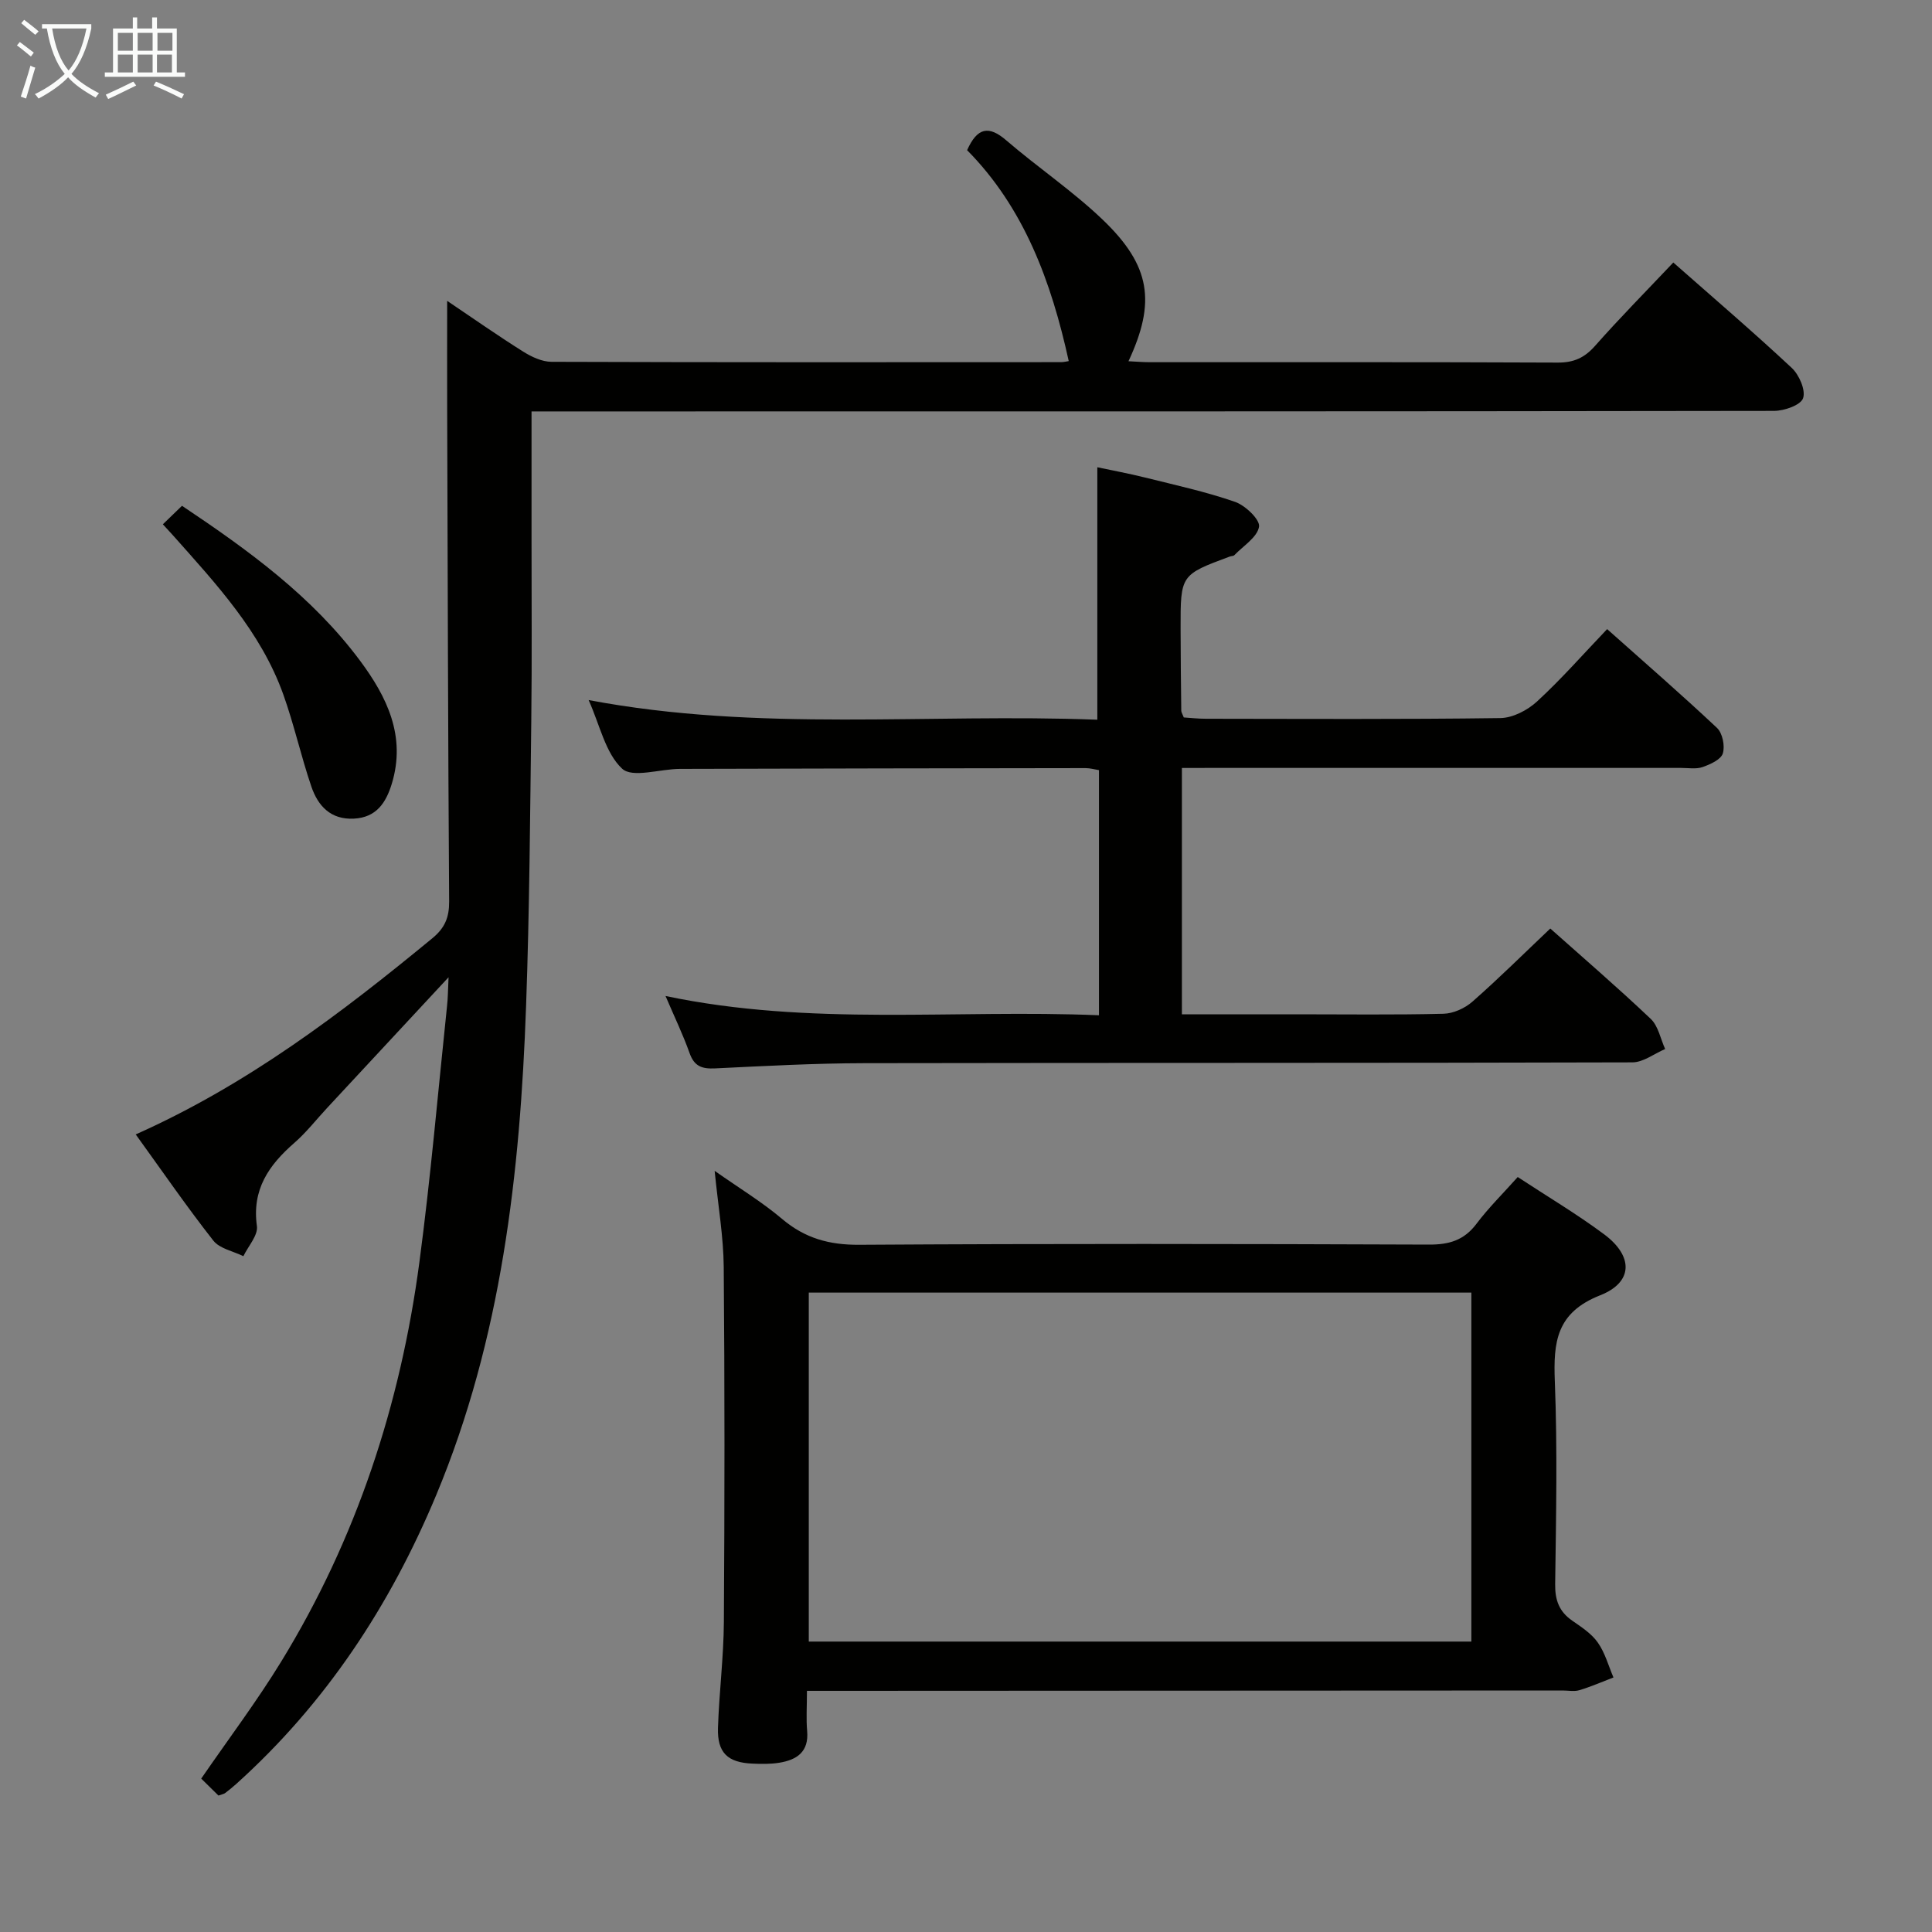 <svg enable-background="new 0 0 400 400" viewBox="0 0 400 400" xmlns="http://www.w3.org/2000/svg"><rect x="0" y="0" width="400" height="400" fill="#808080" stroke="none"/><g fill="#010100"><path d="m92.87 202.33c-8.87 9.55-16.99 18.29-25.11 27.02-2.27 2.44-4.33 5.1-6.83 7.28-5.27 4.59-8.8 9.64-7.74 17.21.27 1.91-1.8 4.15-2.8 6.24-2.11-1.04-4.9-1.55-6.22-3.22-5.51-7.02-10.58-14.39-16.07-21.99 23.13-10.31 42.53-25.07 61.42-40.62 2.58-2.12 3.49-4.31 3.47-7.6-.23-34.15-.3-68.31-.41-102.46-.02-7.09 0-14.18 0-21.9 5.33 3.59 10.44 7.18 15.73 10.5 1.73 1.09 3.9 2.11 5.87 2.12 35.16.12 70.32.09 105.47.07.61 0 1.23-.16 1.62-.22-3.6-16.4-9.22-31.71-21.04-43.67 2.11-4.7 4.47-5.16 8.1-2.04 6.55 5.64 13.79 10.51 20.01 16.47 9.92 9.52 11 17.05 5.3 29.27 1.55.07 2.98.2 4.41.2 28.16.01 56.32-.05 84.48.08 3.31.01 5.52-.99 7.7-3.45 5.16-5.84 10.64-11.38 16.21-17.27 8.39 7.4 16.61 14.43 24.5 21.8 1.55 1.44 2.94 4.61 2.37 6.29-.49 1.44-3.9 2.63-6.03 2.63-83.31.13-166.63.11-249.94.11-2.14 0-4.28 0-7.29 0v26.67c-.01 12.33.1 24.66-.05 36.99-.25 19.81-.37 39.62-1.08 59.41-1.23 34.65-5.08 68.86-18.61 101.3-9.55 22.9-22.87 43.11-41.38 59.78-.74.67-1.52 1.3-2.31 1.9-.25.19-.6.24-1.39.52-1.13-1.11-2.4-2.36-3.57-3.51 5.74-8.34 11.53-16.02 16.53-24.18 15.6-25.44 24.72-53.25 28.64-82.73 2.34-17.61 3.86-35.33 5.72-53 .19-1.64.19-3.3.32-6z"/><path d="m244.7 159v51h23.66c10.17 0 20.33.14 30.49-.11 2.04-.05 4.43-1.13 5.99-2.5 5.48-4.82 10.67-9.97 16.13-15.15 6.73 6 13.93 12.19 20.8 18.71 1.56 1.48 2.02 4.13 2.98 6.24-2.26.96-4.53 2.76-6.79 2.76-52.99.16-105.99.07-158.98.17-10.31.02-20.62.58-30.93 1.08-2.69.13-4.3-.41-5.27-3.14-1.37-3.86-3.16-7.56-4.99-11.85 30.01 6.31 59.79 2.74 89.74 3.99 0-17.25 0-33.84 0-50.75-.91-.15-1.84-.42-2.77-.42-28 .03-55.99.08-83.99.16-4.11.01-9.82 1.95-11.96-.04-3.47-3.23-4.59-8.98-6.94-14.21 35.28 6.67 70.36 2.72 105.32 4.07 0-17.63 0-34.53 0-52.27 2.98.64 6.44 1.27 9.85 2.12 6.26 1.56 12.6 2.94 18.68 5.05 2.12.74 5.19 3.68 4.95 5.14-.36 2.18-3.25 3.96-5.1 5.88-.2.21-.63.18-.94.29-10.21 3.79-10.22 3.79-10.2 14.94.01 5.66.07 11.33.14 16.99 0 .31.22.61.52 1.39 1.38.09 2.97.27 4.56.27 20.33.02 40.66.14 60.99-.14 2.58-.04 5.63-1.63 7.59-3.44 5-4.6 9.51-9.74 14.51-14.98 7.73 6.89 15.38 13.53 22.75 20.46 1.14 1.07 1.68 3.75 1.2 5.28-.4 1.28-2.59 2.26-4.18 2.82-1.34.47-2.96.18-4.46.18-32.5.01-64.99 0-97.49 0-1.83.01-3.65.01-5.86.01z"/><path d="m167.07 350.07c0 3.31-.18 5.82.04 8.29.39 4.35-2.13 6.01-5.8 6.6-1.79.29-3.66.26-5.48.18-5.19-.21-7.35-2.26-7.18-7.43.24-7.31 1.17-14.61 1.22-21.91.16-24.49.18-48.99-.03-73.48-.05-6.26-1.15-12.52-1.88-19.91 5.08 3.58 9.81 6.44 13.98 9.97 4.72 3.99 9.74 5.38 15.94 5.34 39.32-.25 78.65-.19 117.97-.04 4.2.02 7.28-.9 9.85-4.32 2.48-3.3 5.46-6.23 8.53-9.67 6.09 4.01 12.22 7.64 17.9 11.87 6.03 4.5 6.06 9.9-.84 12.62-9.07 3.58-9.7 9.67-9.38 17.82.55 13.98.26 27.99.07 41.98-.04 3.33.83 5.7 3.56 7.58 1.91 1.32 3.99 2.68 5.28 4.53 1.49 2.12 2.19 4.78 3.23 7.21-2.35.9-4.67 1.92-7.07 2.64-1.07.32-2.32.05-3.48.06-50.16.02-100.31.04-150.47.07-1.79 0-3.58 0-5.96 0zm137.56-10.2c0-24.39 0-48.28 0-72.25-45.98 0-91.64 0-137.18 0v72.25z"/><path d="m33.72 108.55c1.45-1.4 2.62-2.53 3.96-3.83 13.75 9.19 26.95 18.76 36.85 32.05 5.59 7.51 9.59 15.68 6.58 25.52-1.2 3.92-3.2 6.96-7.83 7.2-4.83.25-7.45-2.64-8.82-6.65-2.14-6.28-3.57-12.8-5.8-19.04-4.65-13.01-13.92-22.92-22.88-33-.55-.62-1.12-1.22-2.06-2.25z"/></g><path d="m6.4 11.7c-1-.8-1.9-1.6-2.9-2.3l.6-.7c.9.7 1.9 1.4 2.9 2.2zm-2.1 8.3c.7-2.1 1.4-4.2 2-6.4.2.1.6.3 1 .4-.7 2.3-1.3 4.4-1.9 6.4zm3-12.8c-1.1-.9-2.1-1.7-2.9-2.4l.6-.7c1 .8 2 1.5 3 2.4zm1.4-1.3v-.9h10.2v.9c-.9 4.2-2.3 7.3-4.1 9.4 1.3 1.4 3.2 2.7 5.7 4-.2.2-.4.5-.7.9-2.5-1.4-4.4-2.7-5.7-4.2-1.4 1.5-3.5 3-6.1 4.4 0 0 0 0-.1-.1-.3-.4-.5-.7-.7-.8 2.7-1.3 4.7-2.8 6.2-4.2-1.8-2.2-3-5.3-3.7-9.4zm9.2 0h-7.1c.6 3.8 1.7 6.7 3.4 8.7 1.7-2 2.9-4.8 3.7-8.7z" fill="#fafbfa"/><path d="m31.6 3.6h.9v2.3h4.1v9.1h1.7v.9h-16.6v-.9h1.7v-9.1h4.1v-2.3h.9v2.3h3.1v-2.3zm-4 13.3.6.8c-1.9.9-3.8 1.9-5.8 2.8-.2-.3-.3-.6-.5-.9 2-.9 3.9-1.8 5.7-2.7zm-3.2-10.1v3.7h3.1v-3.7zm0 4.5v3.7h3.1v-3.7zm4.1-4.5v3.7h3.1v-3.7zm0 4.5v3.7h3.1v-3.7zm9.1 9.1c-2.1-1.1-4.1-2-5.8-2.7l.5-.8c2.2.9 4.1 1.8 5.8 2.6zm-1.9-13.6h-3.1v3.7h3.1zm-3.2 4.5v3.7h3.1v-3.7z" fill="#fafbfa"/></svg>
